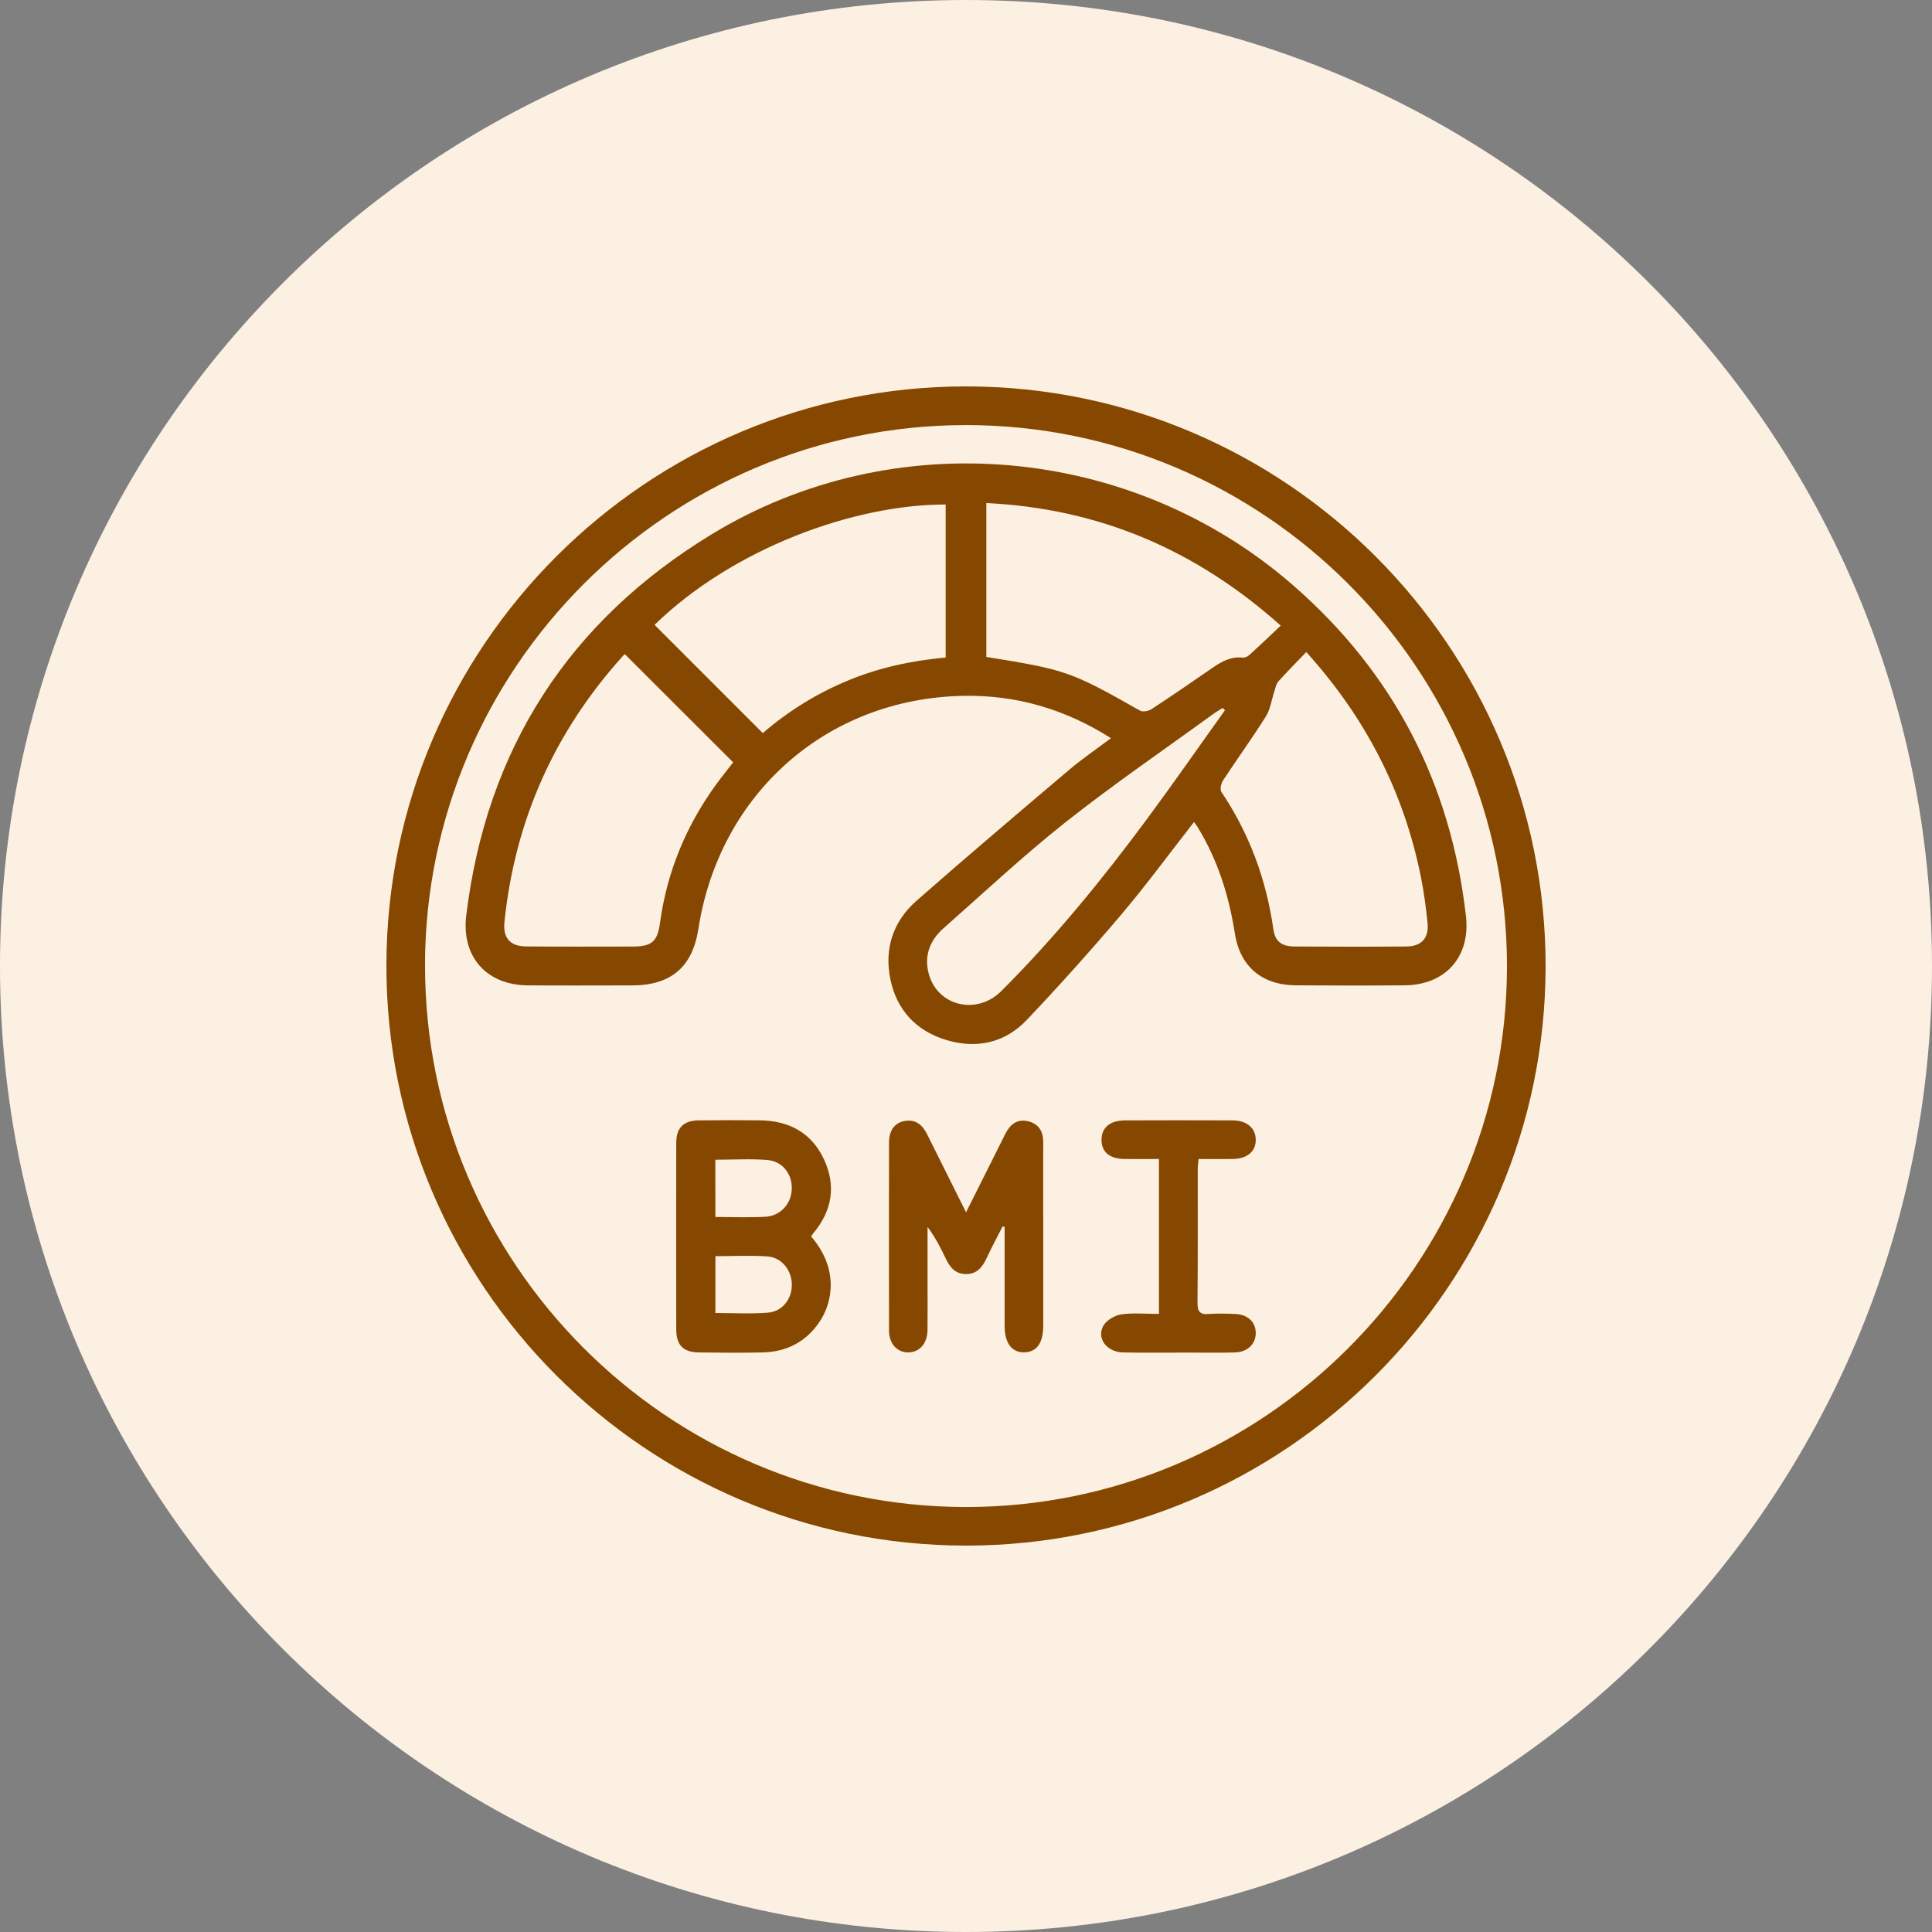 <svg width="40" height="40" viewBox="0 0 40 40" fill="none" xmlns="http://www.w3.org/2000/svg">
<rect x="0" y="0" width="40" height="40" fill="#808080" stroke="none"/>
<g clip-path="url(#clip0_1_38)">
<path d="M20 40C31.046 40 40 31.046 40 20C40 8.954 31.046 0 20 0C8.954 0 0 8.954 0 20C0 31.046 8.954 40 20 40Z" fill="#FCF0E2"/>
<g clip-path="url(#clip1_1_38)">
<path d="M8 19.989C8.005 13.376 13.396 7.994 20.01 8C26.624 8.006 32.006 13.396 32 20.01C31.994 26.622 26.6 32.007 19.99 32C13.376 31.992 7.995 26.602 8 19.989ZM8.8 19.993C8.797 26.159 13.821 31.192 19.987 31.201C26.151 31.209 31.193 26.182 31.2 20.019C31.208 13.842 26.177 8.801 20.001 8.801C13.836 8.801 8.802 13.831 8.799 19.994L8.8 19.993Z" fill="#864800"/>
<path d="M23.001 15.283C22.047 14.678 21.035 14.385 19.936 14.407C17.119 14.464 14.896 16.426 14.459 19.233C14.336 20.023 13.892 20.401 13.084 20.402C12.366 20.402 11.647 20.407 10.929 20.401C10.069 20.395 9.55 19.804 9.653 18.953C10.074 15.502 11.777 12.862 14.736 11.061C18.513 8.763 23.423 9.207 26.76 12.107C28.851 13.924 30.039 16.219 30.351 18.969C30.446 19.809 29.928 20.394 29.08 20.4C28.329 20.407 27.579 20.405 26.83 20.4C26.135 20.396 25.674 20.016 25.567 19.33C25.444 18.542 25.21 17.798 24.79 17.116C24.77 17.084 24.745 17.054 24.721 17.019C24.218 17.663 23.738 18.317 23.215 18.935C22.584 19.679 21.932 20.406 21.261 21.114C20.803 21.598 20.208 21.722 19.578 21.528C18.966 21.339 18.566 20.91 18.435 20.278C18.303 19.64 18.49 19.075 18.978 18.647C20.022 17.73 21.081 16.832 22.141 15.934C22.409 15.707 22.701 15.509 23.003 15.282L23.001 15.283ZM15.793 15.178C16.313 14.728 16.899 14.363 17.545 14.094C18.197 13.821 18.88 13.678 19.579 13.613V10.445C17.682 10.443 15.176 11.354 13.552 12.937C14.29 13.676 15.029 14.415 15.793 15.178ZM12.939 13.546C12.929 13.553 12.915 13.56 12.905 13.572C11.484 15.143 10.66 16.982 10.444 19.091C10.41 19.423 10.563 19.593 10.898 19.595C11.631 19.601 12.365 19.598 13.098 19.597C13.495 19.597 13.613 19.494 13.665 19.105C13.808 18.056 14.2 17.108 14.819 16.252C14.937 16.089 15.064 15.933 15.179 15.784C14.428 15.034 13.69 14.296 12.938 13.545L12.939 13.546ZM26.516 12.953C24.752 11.375 22.744 10.527 20.421 10.415V13.601C22.079 13.868 22.168 13.901 23.602 14.712C23.659 14.745 23.779 14.723 23.841 14.682C24.266 14.404 24.683 14.117 25.1 13.829C25.29 13.697 25.482 13.589 25.726 13.615C25.772 13.62 25.833 13.592 25.869 13.559C26.081 13.366 26.29 13.167 26.516 12.953ZM27.045 13.5C26.84 13.715 26.646 13.908 26.465 14.111C26.419 14.162 26.408 14.245 26.384 14.314C26.326 14.488 26.303 14.682 26.209 14.832C25.927 15.281 25.615 15.711 25.324 16.154C25.282 16.218 25.253 16.344 25.287 16.395C25.867 17.258 26.216 18.206 26.363 19.235C26.399 19.494 26.535 19.594 26.8 19.596C27.573 19.601 28.346 19.602 29.118 19.596C29.436 19.593 29.589 19.419 29.555 19.099C29.522 18.782 29.48 18.464 29.417 18.151C29.064 16.397 28.278 14.864 27.045 13.5ZM25.361 14.703C25.345 14.688 25.329 14.673 25.313 14.658C25.25 14.698 25.183 14.736 25.121 14.781C24.099 15.524 23.052 16.24 22.061 17.023C21.187 17.715 20.371 18.481 19.534 19.219C19.249 19.471 19.127 19.794 19.231 20.169C19.415 20.833 20.225 21.024 20.73 20.52C21.832 19.419 22.815 18.216 23.741 16.965C24.293 16.22 24.822 15.458 25.362 14.704L25.361 14.703Z" fill="#864800"/>
<path d="M16.794 25.601C17.368 26.264 17.241 26.959 16.97 27.363C16.688 27.785 16.284 27.99 15.783 28.001C15.347 28.01 14.909 28.007 14.473 28.001C14.145 27.997 14.001 27.85 14.001 27.524C13.999 26.237 13.999 24.949 14.001 23.662C14.001 23.352 14.15 23.201 14.46 23.196C14.881 23.19 15.303 23.191 15.724 23.195C16.33 23.2 16.803 23.448 17.062 24.008C17.315 24.555 17.226 25.071 16.838 25.534C16.823 25.552 16.813 25.572 16.794 25.601ZM14.811 25.196C15.168 25.196 15.511 25.211 15.852 25.191C16.162 25.173 16.385 24.919 16.393 24.618C16.402 24.309 16.206 24.044 15.889 24.017C15.535 23.988 15.178 24.011 14.81 24.011L14.811 25.196ZM14.811 27.184C15.185 27.184 15.543 27.206 15.898 27.177C16.201 27.153 16.396 26.894 16.394 26.595C16.392 26.302 16.185 26.034 15.891 26.013C15.536 25.988 15.179 26.008 14.812 26.008V27.185L14.811 27.184Z" fill="#864800"/>
<path d="M20 25.101C20.251 24.601 20.477 24.149 20.703 23.698C20.742 23.621 20.779 23.544 20.818 23.468C20.916 23.276 21.063 23.16 21.289 23.215C21.509 23.269 21.601 23.428 21.599 23.651C21.596 24.205 21.599 24.759 21.599 25.314C21.599 26.025 21.599 26.735 21.599 27.446C21.599 27.806 21.463 27.995 21.205 27.999C20.947 28.003 20.8 27.806 20.8 27.455C20.8 26.846 20.8 26.237 20.8 25.628C20.8 25.552 20.8 25.477 20.8 25.402C20.786 25.398 20.772 25.395 20.758 25.391C20.647 25.61 20.531 25.825 20.428 26.046C20.34 26.235 20.228 26.38 19.995 26.378C19.774 26.375 19.666 26.236 19.58 26.056C19.475 25.832 19.361 25.614 19.204 25.402C19.204 25.803 19.204 26.203 19.204 26.604C19.204 26.916 19.207 27.229 19.203 27.541C19.199 27.816 19.039 27.997 18.807 28C18.574 28.003 18.406 27.82 18.406 27.548C18.404 26.252 18.404 24.955 18.406 23.659C18.406 23.407 18.52 23.247 18.728 23.209C18.955 23.168 19.097 23.288 19.193 23.48C19.454 24.003 19.715 24.526 20.002 25.101H20Z" fill="#864800"/>
<path d="M23.995 27.204V23.996C23.747 23.996 23.517 23.998 23.286 23.996C22.975 23.992 22.81 23.857 22.806 23.606C22.802 23.349 22.978 23.197 23.294 23.196C24.036 23.193 24.777 23.193 25.52 23.196C25.815 23.197 25.997 23.356 25.999 23.597C26 23.841 25.824 23.991 25.524 23.996C25.293 23.999 25.061 23.996 24.815 23.996C24.807 24.091 24.798 24.158 24.798 24.227C24.797 25.14 24.802 26.054 24.793 26.967C24.791 27.149 24.839 27.222 25.029 27.205C25.207 27.19 25.388 27.197 25.568 27.204C25.832 27.213 25.998 27.368 25.999 27.598C25.999 27.825 25.831 27.992 25.57 28.001C25.25 28.01 24.93 28.004 24.61 28.004C24.158 28.004 23.704 28.01 23.252 28.001C22.911 27.994 22.693 27.702 22.848 27.441C22.915 27.329 23.081 27.233 23.215 27.213C23.458 27.177 23.711 27.203 23.996 27.203L23.995 27.204Z" fill="#864800"/>
</g>
</g>
<defs>
<clipPath id="clip0_1_38">
<rect width="40" height="40" fill="white"/>
</clipPath>
<clipPath id="clip1_1_38">
<rect width="24" height="24" fill="white" transform="translate(8 8)"/>
</clipPath>
</defs>
</svg>
